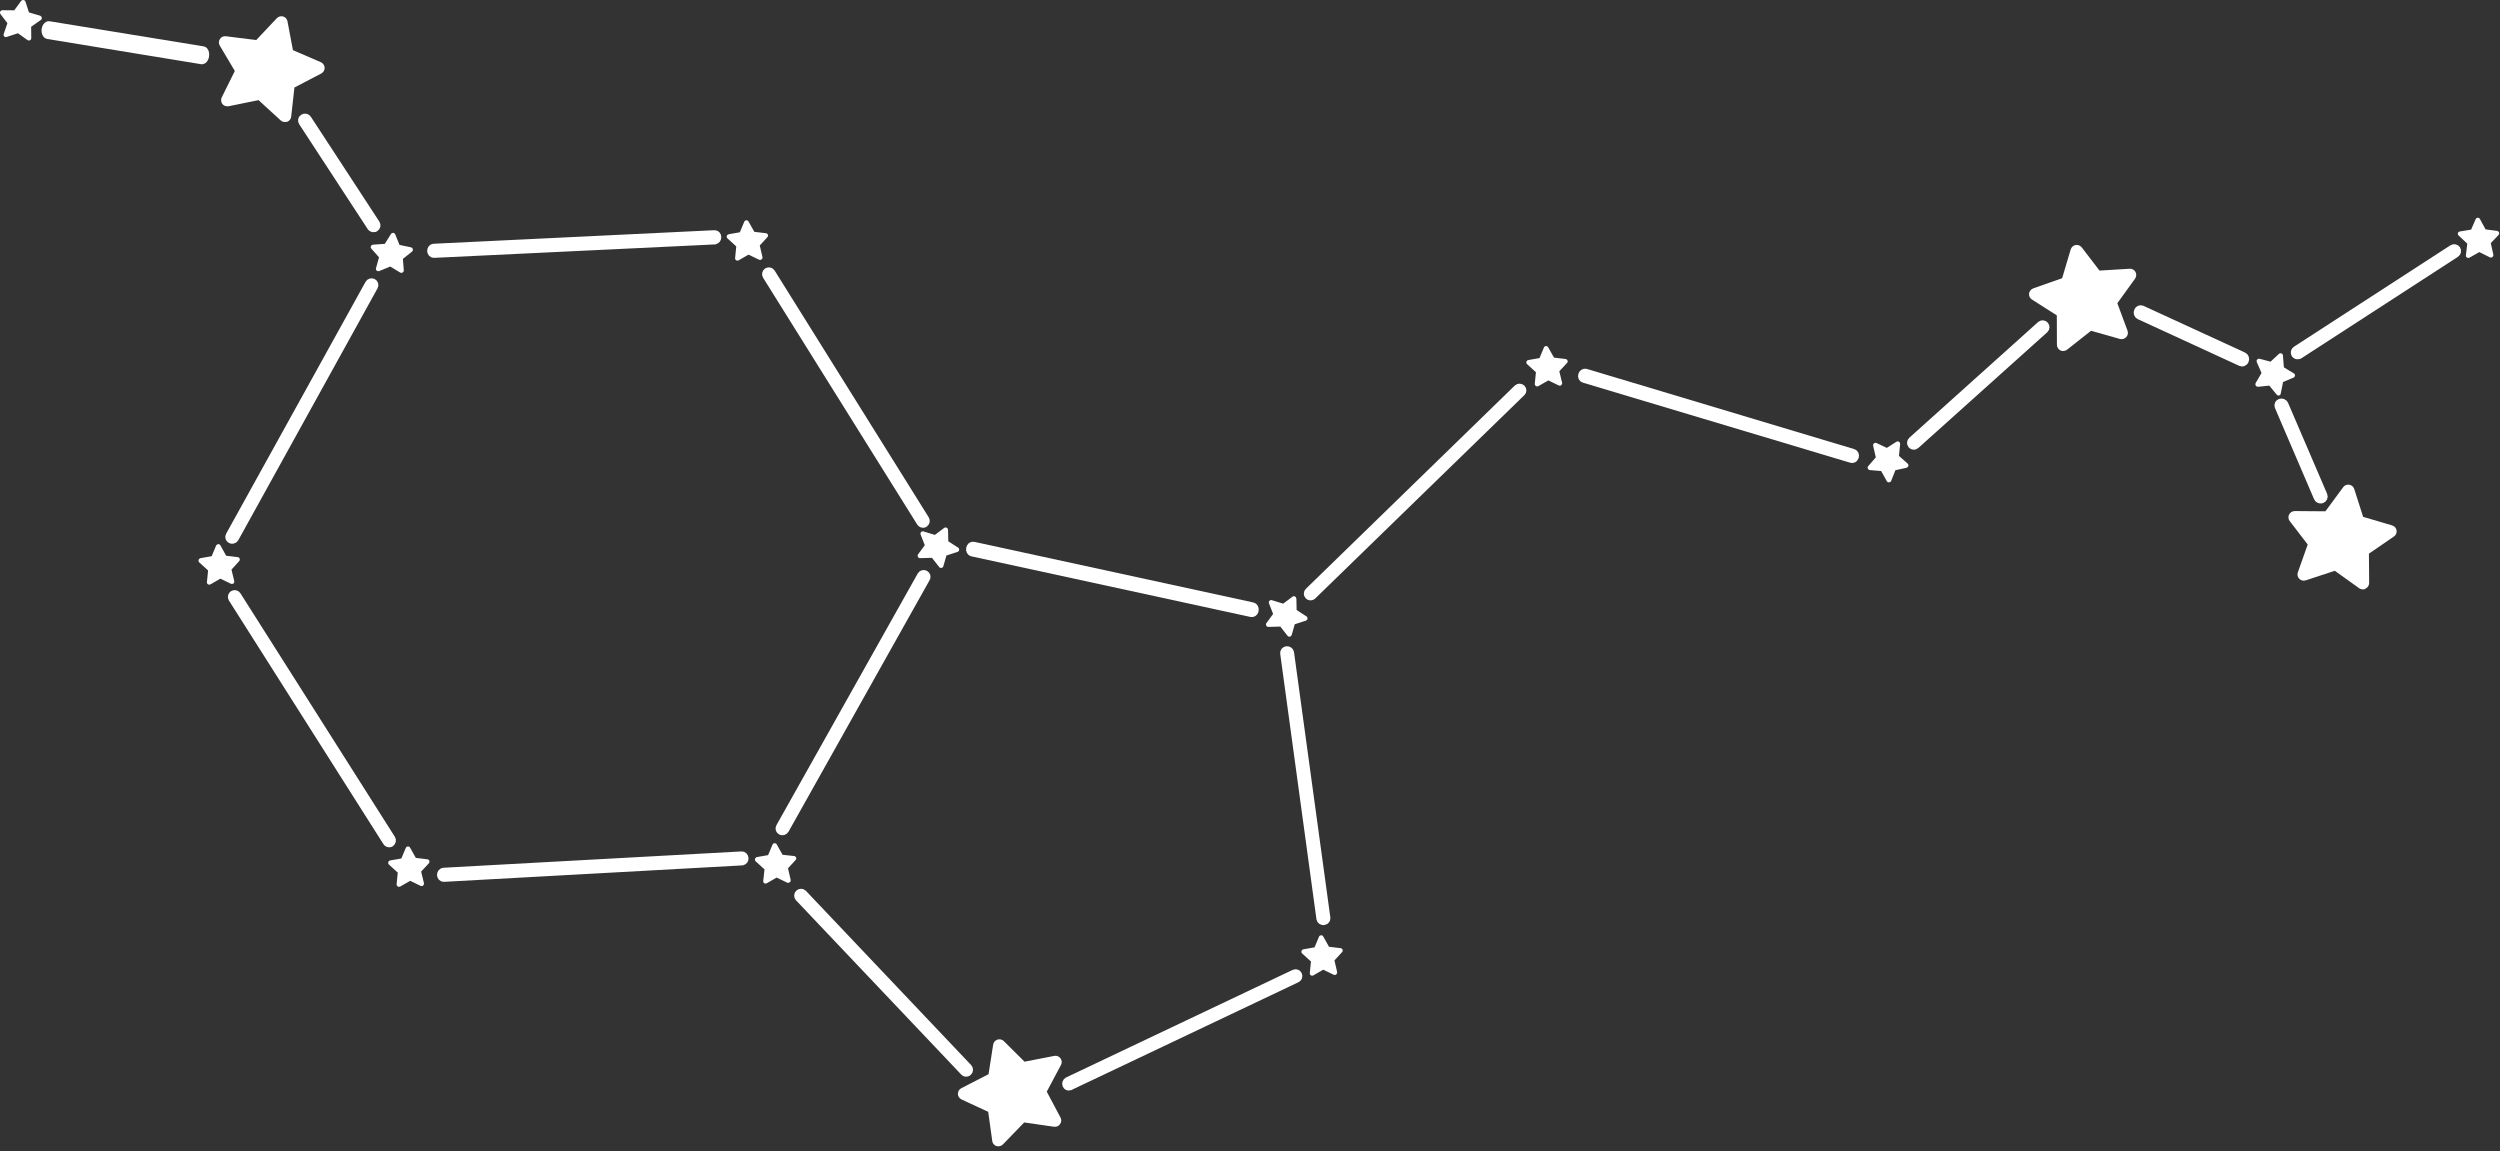 <svg width="380" height="175" viewBox="0 0 380 175" fill="none" xmlns="http://www.w3.org/2000/svg">
<rect x="0" y="0" width="380" height="175" fill="#333333" stroke="none"/>
<path d="M196.698 90.963L196.733 92.898L198.387 93.971L196.522 94.569L195.994 96.416L194.781 94.868L192.793 94.938L193.936 93.373L193.233 91.561L195.15 92.159L196.698 90.963Z" fill="white"/>
<path d="M193.532 94.552L194.763 94.516C194.886 94.516 194.992 94.569 195.08 94.657L195.836 95.624L196.17 94.481C196.205 94.358 196.293 94.27 196.417 94.235L197.56 93.865L196.54 93.215C196.434 93.162 196.381 93.039 196.364 92.916L196.346 91.719L195.361 92.458C195.273 92.529 195.15 92.546 195.027 92.511L193.848 92.159L194.271 93.267C194.323 93.373 194.306 93.514 194.235 93.619L193.532 94.552ZM196.082 96.768H196.065C195.924 96.803 195.783 96.75 195.695 96.627L194.605 95.237L192.811 95.29C192.67 95.308 192.547 95.22 192.476 95.097C192.406 94.974 192.424 94.815 192.494 94.71L193.514 93.32L192.881 91.702C192.828 91.579 192.863 91.42 192.951 91.332C193.057 91.227 193.198 91.174 193.321 91.227L195.044 91.755L196.452 90.699C196.557 90.611 196.716 90.594 196.839 90.664C196.962 90.734 197.032 90.858 197.05 90.998L197.085 92.722L198.58 93.69C198.703 93.76 198.756 93.901 198.738 94.041C198.721 94.182 198.615 94.305 198.492 94.34L196.804 94.886L196.329 96.539C196.293 96.645 196.205 96.733 196.082 96.768Z" fill="white"/>
<path d="M143.751 80.514L143.786 82.432L145.457 83.505L143.575 84.103L143.048 85.95L141.851 84.402L139.846 84.472L140.99 82.907L140.304 81.112L142.203 81.693L143.751 80.514Z" fill="white"/>
<path d="M140.585 84.085L141.816 84.05C141.939 84.05 142.045 84.103 142.115 84.191L142.872 85.158L143.206 83.997C143.241 83.891 143.329 83.786 143.452 83.751L144.596 83.381L143.575 82.731C143.47 82.66 143.417 82.555 143.399 82.431L143.382 81.235L142.397 81.974C142.309 82.044 142.186 82.062 142.08 82.027L140.902 81.675L141.324 82.783C141.377 82.889 141.341 83.029 141.271 83.135L140.585 84.085ZM143.136 86.319H143.118C142.977 86.354 142.837 86.301 142.749 86.178L141.658 84.788L139.864 84.841C139.723 84.859 139.6 84.771 139.53 84.648C139.459 84.525 139.477 84.384 139.547 84.261L140.567 82.871L139.934 81.253C139.881 81.13 139.917 80.971 140.005 80.883C140.092 80.778 140.233 80.725 140.374 80.778L142.098 81.306L143.505 80.25C143.611 80.162 143.769 80.145 143.892 80.215C144.015 80.285 144.103 80.409 144.103 80.549L144.138 82.273L145.633 83.241C145.757 83.311 145.809 83.452 145.792 83.592C145.774 83.733 145.669 83.839 145.545 83.891L143.857 84.437L143.382 86.09C143.364 86.178 143.259 86.284 143.136 86.319Z" fill="white"/>
<path d="M2.359 1.937L0.371 1.919L1.549 3.449L0.916 5.261L2.798 4.646L4.381 5.789L4.364 3.872L6 2.746L4.1 2.2L3.52 0.371L2.359 1.937Z" fill="white"/>
<path d="M2.694 4.295C2.8 4.278 2.906 4.295 2.994 4.348L3.996 5.069V3.873C3.996 3.75 4.067 3.645 4.154 3.557L5.14 2.871L3.996 2.554C3.873 2.519 3.785 2.431 3.75 2.308L3.381 1.164L2.659 2.167C2.589 2.255 2.483 2.308 2.36 2.308H1.129L1.85 3.24C1.921 3.345 1.938 3.469 1.903 3.592L1.498 4.682L2.677 4.295H2.694ZM4.471 6.142C4.366 6.178 4.26 6.142 4.172 6.09L2.73 5.052L1.023 5.615C0.883 5.667 0.742 5.632 0.636 5.527C0.548 5.421 0.513 5.28 0.566 5.157L1.129 3.521L0.074 2.149C0.003 2.044 -0.032 1.885 0.038 1.762C0.091 1.639 0.232 1.551 0.373 1.551L2.167 1.569L3.205 0.144C3.31 0.039 3.433 -0.014 3.574 0.003C3.715 0.021 3.82 0.126 3.873 0.25L4.401 1.885L6.125 2.396C6.23 2.448 6.336 2.554 6.353 2.695C6.371 2.835 6.318 2.976 6.195 3.046L4.735 4.067L4.753 5.791C4.753 5.931 4.682 6.054 4.559 6.125C4.524 6.125 4.506 6.125 4.471 6.142Z" fill="white"/>
<path d="M120.655 130.488L119.353 131.895L119.811 133.813L118.034 132.968L116.363 133.918L116.574 131.983L115.097 130.646L116.996 130.312L117.735 128.518L118.72 130.26L120.655 130.488Z" fill="white"/>
<path d="M117.946 132.599C118.034 132.581 118.122 132.581 118.193 132.616L119.266 133.144L119.002 131.965C118.966 131.842 119.002 131.719 119.09 131.631L119.899 130.752L118.667 130.611C118.562 130.593 118.456 130.523 118.386 130.417L117.788 129.344L117.331 130.435C117.278 130.558 117.19 130.646 117.049 130.664L115.888 130.875L116.803 131.702C116.891 131.79 116.944 131.895 116.926 132.018L116.803 133.249L117.841 132.651C117.876 132.616 117.911 132.616 117.946 132.599ZM119.899 134.182C119.811 134.199 119.723 134.199 119.653 134.164L118.052 133.39L116.557 134.252C116.433 134.323 116.293 134.323 116.17 134.252C116.064 134.182 115.994 134.041 116.011 133.9L116.205 132.141L114.868 130.928C114.762 130.822 114.727 130.699 114.762 130.541C114.798 130.417 114.921 130.312 115.044 130.277L116.75 129.978L117.419 128.395C117.471 128.254 117.594 128.166 117.735 128.166C117.876 128.166 118.017 128.219 118.069 128.359L118.949 129.925L120.708 130.118C120.849 130.136 120.972 130.224 121.007 130.347C121.06 130.47 121.025 130.629 120.937 130.716L119.776 131.983L120.18 133.724C120.215 133.848 120.163 134.006 120.057 134.094C119.987 134.147 119.952 134.164 119.899 134.182Z" fill="white"/>
<path d="M237.947 54.937L236.663 56.345L237.103 58.262L235.326 57.4L233.673 58.367L233.884 56.433L232.389 55.096L234.306 54.744L235.045 52.967L236.012 54.709L237.947 54.937Z" fill="white"/>
<path d="M235.238 57.048C235.326 57.031 235.414 57.031 235.485 57.066L236.558 57.594L236.276 56.415C236.241 56.292 236.276 56.169 236.364 56.081L237.173 55.202L235.942 55.061C235.819 55.061 235.713 54.99 235.661 54.885L235.062 53.812L234.605 54.903C234.552 55.026 234.447 55.096 234.324 55.114L233.163 55.325L234.077 56.151C234.165 56.239 234.201 56.345 234.201 56.468L234.077 57.699L235.115 57.101C235.168 57.066 235.203 57.066 235.238 57.048ZM237.191 58.614C237.103 58.632 237.015 58.632 236.945 58.596L235.344 57.822L233.849 58.684C233.726 58.755 233.585 58.755 233.462 58.684C233.339 58.614 233.286 58.473 233.286 58.333L233.462 56.574L232.125 55.36C232.019 55.272 231.984 55.114 232.019 54.99C232.054 54.85 232.178 54.744 232.301 54.727L234.007 54.428L234.675 52.827C234.728 52.686 234.851 52.598 234.992 52.598C235.133 52.598 235.256 52.669 235.326 52.792L236.206 54.357L237.965 54.568C238.106 54.586 238.211 54.674 238.264 54.797C238.317 54.938 238.281 55.078 238.194 55.166L237.015 56.433L237.437 58.174C237.472 58.315 237.42 58.456 237.296 58.544C237.296 58.579 237.244 58.614 237.191 58.614Z" fill="white"/>
<path d="M319.25 44.313L317.948 45.738L318.388 47.656L316.611 46.794L314.958 47.761L315.169 45.809L313.691 44.489L315.591 44.138L316.33 42.361L317.297 44.102L319.25 44.313Z" fill="white"/>
<path d="M316.523 46.441C316.611 46.423 316.699 46.423 316.77 46.459L317.843 46.986L317.579 45.808C317.544 45.685 317.579 45.562 317.667 45.474L318.476 44.594L317.262 44.453C317.139 44.436 317.051 44.365 316.981 44.278L316.383 43.204L315.925 44.295C315.873 44.418 315.785 44.506 315.644 44.506L314.483 44.717L315.398 45.544C315.486 45.632 315.538 45.737 315.521 45.861L315.398 47.092L316.436 46.494C316.471 46.459 316.488 46.441 316.523 46.441ZM318.494 48.007C318.406 48.024 318.318 48.024 318.247 47.989L316.629 47.215L315.134 48.077C315.011 48.147 314.87 48.147 314.747 48.077C314.641 48.007 314.571 47.866 314.589 47.725L314.764 45.966L313.428 44.77C313.322 44.664 313.287 44.524 313.322 44.401C313.357 44.278 313.48 44.154 313.603 44.137L315.31 43.838L315.978 42.237C316.031 42.114 316.154 42.008 316.295 42.008C316.436 42.008 316.576 42.061 316.629 42.202L317.509 43.767L319.268 43.978C319.408 43.996 319.531 44.084 319.567 44.207C319.619 44.33 319.584 44.489 319.496 44.577L318.335 45.843L318.74 47.584C318.775 47.725 318.722 47.866 318.617 47.954C318.582 47.971 318.529 48.007 318.494 48.007Z" fill="white"/>
<path d="M289.733 70.699L287.869 71.121L287.13 72.951L286.162 71.227L284.263 71.068L285.547 69.591L285.089 67.638L286.848 68.465L288.467 67.427L288.273 69.415L289.733 70.699Z" fill="white"/>
<path d="M285.019 70.752L286.215 70.857C286.338 70.857 286.444 70.928 286.496 71.033L287.077 72.089L287.517 70.963C287.569 70.857 287.657 70.787 287.781 70.734L288.959 70.47L288.044 69.661C287.956 69.591 287.921 69.468 287.921 69.345L288.044 68.113L287.042 68.746C286.936 68.817 286.795 68.817 286.69 68.782L285.617 68.289L285.898 69.503C285.916 69.608 285.898 69.732 285.81 69.82L285.019 70.752ZM287.218 73.302C287.2 73.32 287.165 73.32 287.147 73.32C287.007 73.338 286.866 73.267 286.795 73.144L285.934 71.596L284.227 71.455C284.087 71.438 283.963 71.35 283.911 71.227C283.858 71.104 283.875 70.945 283.963 70.857L285.124 69.52L284.72 67.761C284.685 67.621 284.737 67.48 284.843 67.392C284.948 67.304 285.089 67.287 285.23 67.339L286.795 68.078L288.255 67.146C288.379 67.075 288.519 67.075 288.642 67.146C288.766 67.216 288.818 67.357 288.818 67.498L288.642 69.292L289.962 70.47C290.067 70.558 290.102 70.699 290.067 70.84C290.032 70.963 289.927 71.051 289.786 71.104L288.097 71.473L287.446 73.126C287.429 73.197 287.341 73.267 287.218 73.302Z" fill="white"/>
<path d="M348.502 57.066L346.726 57.823L346.339 59.74L345.09 58.227L343.172 58.421L344.175 56.732L343.384 54.903L345.248 55.395L346.673 54.076L346.831 56.064L348.502 57.066Z" fill="white"/>
<path d="M343.859 57.981L345.055 57.858C345.178 57.84 345.301 57.893 345.372 57.999L346.145 58.931L346.374 57.752C346.409 57.629 346.48 57.524 346.585 57.489L347.693 57.031L346.638 56.398C346.55 56.328 346.48 56.222 346.462 56.116L346.357 54.885L345.495 55.677C345.407 55.765 345.284 55.8 345.16 55.765L344.017 55.466L344.51 56.609C344.562 56.715 344.545 56.838 344.492 56.943L343.859 57.981ZM346.427 60.109C346.286 60.145 346.145 60.092 346.058 59.986L344.932 58.614L343.225 58.79C343.085 58.79 342.962 58.737 342.874 58.614C342.803 58.491 342.803 58.35 342.856 58.227L343.753 56.697L343.032 55.043C342.979 54.92 342.997 54.762 343.085 54.656C343.19 54.551 343.313 54.498 343.454 54.533L345.125 54.973L346.392 53.794C346.497 53.689 346.638 53.671 346.779 53.724C346.919 53.777 347.007 53.9 347.007 54.041L347.148 55.835L348.661 56.75C348.784 56.82 348.854 56.943 348.837 57.084C348.819 57.225 348.749 57.348 348.608 57.401L347.025 58.069L346.673 59.81C346.673 59.951 346.568 60.074 346.427 60.109Z" fill="white"/>
<path d="M375.855 35.237L373.938 35.553L375.398 36.89L375.169 38.843L376.84 37.893L378.599 38.79L378.177 36.855L379.496 35.465L377.562 35.219L376.612 33.46L375.855 35.237Z" fill="white"/>
<path d="M376.753 37.541C376.84 37.524 376.928 37.524 377.016 37.576L378.089 38.104L377.826 36.925C377.79 36.802 377.826 36.679 377.914 36.591L378.74 35.712L377.527 35.553C377.403 35.536 377.315 35.465 377.245 35.36L376.647 34.269L376.19 35.36C376.137 35.465 376.031 35.553 375.908 35.571L374.747 35.764L375.662 36.609C375.75 36.679 375.785 36.802 375.767 36.925L375.627 38.157L376.665 37.576C376.7 37.559 376.717 37.541 376.753 37.541ZM378.705 39.142C378.617 39.16 378.529 39.16 378.441 39.107L376.858 38.315L375.363 39.16C375.24 39.23 375.099 39.212 374.976 39.142C374.853 39.072 374.8 38.931 374.818 38.79L375.029 37.031L373.709 35.8C373.604 35.712 373.569 35.553 373.604 35.43C373.639 35.29 373.762 35.202 373.903 35.184L375.609 34.903L376.295 33.319C376.348 33.196 376.471 33.108 376.612 33.091C376.753 33.091 376.876 33.161 376.946 33.284L377.808 34.867L379.549 35.096C379.69 35.114 379.813 35.219 379.848 35.342C379.901 35.483 379.866 35.624 379.778 35.712L378.6 36.961L378.987 38.702C379.004 38.843 378.969 38.984 378.846 39.072C378.793 39.107 378.74 39.124 378.705 39.142Z" fill="white"/>
<path d="M64.947 130.981L63.663 132.388L64.102 134.323L62.326 133.461L60.672 134.429L60.883 132.476L59.406 131.157L61.306 130.805L62.044 129.029L63.012 130.77L64.947 130.981Z" fill="white"/>
<path d="M62.238 133.11C62.326 133.092 62.414 133.092 62.484 133.127L63.557 133.655L63.276 132.476C63.24 132.353 63.276 132.23 63.363 132.142L64.173 131.263L62.941 131.122C62.836 131.104 62.73 131.034 62.66 130.928L62.062 129.855L61.604 130.946C61.552 131.069 61.446 131.157 61.323 131.175L60.162 131.386L61.077 132.213C61.165 132.301 61.2 132.406 61.2 132.529L61.077 133.76L62.114 133.162C62.167 133.127 62.203 133.11 62.238 133.11ZM64.19 134.675C64.102 134.693 64.014 134.693 63.944 134.658L62.343 133.884L60.848 134.746C60.725 134.816 60.584 134.816 60.461 134.746C60.338 134.675 60.285 134.552 60.285 134.394L60.461 132.635L59.124 131.421C59.019 131.315 58.983 131.192 59.019 131.052C59.054 130.911 59.159 130.823 59.3 130.788L61.006 130.489L61.675 128.888C61.727 128.747 61.851 128.677 61.991 128.659C62.132 128.659 62.273 128.712 62.326 128.835L63.205 130.401L64.964 130.612C65.105 130.629 65.21 130.717 65.263 130.84C65.298 130.964 65.281 131.104 65.193 131.21L64.014 132.476L64.436 134.218C64.472 134.359 64.419 134.499 64.313 134.587C64.296 134.64 64.243 134.675 64.19 134.675Z" fill="white"/>
<path d="M36.099 85.053L34.797 86.477L35.236 88.395L33.477 87.533L31.806 88.5L32.017 86.548L30.54 85.211L32.44 84.877L33.178 83.1L34.146 84.824L36.099 85.053Z" fill="white"/>
<path d="M33.372 87.181C33.46 87.163 33.548 87.163 33.618 87.198L34.691 87.726L34.41 86.548C34.392 86.425 34.41 86.301 34.498 86.213L35.307 85.334L34.076 85.193C33.97 85.176 33.865 85.105 33.794 85L33.196 83.927L32.739 85.017C32.686 85.123 32.598 85.228 32.457 85.246L31.296 85.439L32.211 86.266C32.299 86.354 32.352 86.46 32.334 86.583L32.211 87.814L33.249 87.216C33.319 87.198 33.337 87.181 33.372 87.181ZM35.342 88.746C35.254 88.764 35.166 88.764 35.096 88.729L33.495 87.955L32 88.817C31.877 88.887 31.736 88.887 31.613 88.817C31.49 88.729 31.437 88.606 31.455 88.465L31.631 86.706L30.294 85.492C30.188 85.387 30.153 85.264 30.188 85.105C30.223 84.982 30.347 84.877 30.47 84.841L32.176 84.542L32.844 82.942C32.897 82.819 33.02 82.731 33.161 82.713C33.302 82.695 33.443 82.766 33.495 82.889L34.375 84.472L36.134 84.683C36.275 84.701 36.38 84.789 36.433 84.912C36.468 85.035 36.45 85.193 36.362 85.281L35.184 86.583L35.606 88.324C35.641 88.465 35.589 88.606 35.483 88.694C35.43 88.711 35.377 88.729 35.342 88.746Z" fill="white"/>
<path d="M59.757 35.765L60.479 37.541L62.413 37.963L60.866 39.195L61.024 41.112L59.353 40.092L57.523 40.848L58.034 38.984L56.732 37.559L58.72 37.418L59.757 35.765Z" fill="white"/>
<path d="M59.265 39.74C59.353 39.722 59.458 39.74 59.546 39.775L60.602 40.408L60.496 39.212C60.479 39.089 60.531 38.966 60.637 38.896L61.569 38.157L60.391 37.911C60.268 37.893 60.162 37.805 60.127 37.682L59.687 36.574L59.036 37.612C58.966 37.7 58.86 37.77 58.755 37.788L57.523 37.876L58.315 38.755C58.403 38.843 58.421 38.966 58.403 39.089L58.086 40.233L59.23 39.758C59.23 39.74 59.247 39.74 59.265 39.74ZM61.112 41.464C61.024 41.499 60.918 41.481 60.831 41.429L59.318 40.514L57.647 41.2C57.523 41.253 57.365 41.235 57.26 41.13C57.154 41.042 57.101 40.901 57.154 40.76L57.611 39.107L56.45 37.805C56.345 37.7 56.327 37.559 56.38 37.418C56.433 37.295 56.556 37.207 56.697 37.19L58.491 37.066L59.423 35.571C59.494 35.466 59.634 35.395 59.775 35.395C59.916 35.413 60.039 35.501 60.074 35.624L60.725 37.225L62.466 37.594C62.607 37.629 62.713 37.735 62.748 37.876C62.783 38.016 62.73 38.157 62.625 38.245L61.235 39.353L61.376 41.059C61.393 41.2 61.323 41.341 61.2 41.411C61.182 41.429 61.147 41.446 61.112 41.464Z" fill="white"/>
<path d="M42.765 3.416L43.697 8.288L48.394 10.311L43.856 12.668L43.31 17.593L39.581 14.181L34.551 15.201L36.767 10.733L34.216 6.441L39.318 7.092L42.765 3.416Z" fill="white"/>
<path d="M39.529 13.232C39.775 13.214 40.021 13.302 40.215 13.478L42.572 15.642L42.923 12.563C42.959 12.246 43.152 11.965 43.434 11.824L46.178 10.399L43.31 9.168C43.029 9.045 42.818 8.781 42.748 8.482L42.167 5.439L40.004 7.743C39.792 7.972 39.493 8.078 39.194 8.025L36.028 7.62L37.594 10.241C37.752 10.523 37.77 10.857 37.629 11.138L36.257 13.865L39.388 13.232C39.441 13.249 39.476 13.232 39.529 13.232ZM43.363 18.544C43.099 18.561 42.853 18.474 42.66 18.298L39.3 15.219L34.726 16.152C34.375 16.204 34.005 16.081 33.794 15.8C33.583 15.518 33.548 15.114 33.706 14.797L35.694 10.787L33.407 6.934C33.214 6.618 33.231 6.231 33.425 5.932C33.618 5.633 33.97 5.457 34.339 5.509L38.948 6.09L42.079 2.765C42.325 2.501 42.695 2.414 43.029 2.501C43.381 2.607 43.627 2.888 43.697 3.24L44.524 7.62L48.764 9.45C49.098 9.59 49.326 9.925 49.344 10.294C49.361 10.663 49.151 10.998 48.834 11.174L44.753 13.302L44.26 17.735C44.225 18.087 43.979 18.386 43.662 18.509C43.539 18.526 43.451 18.544 43.363 18.544Z" fill="white"/>
<path d="M116.381 35.8L115.079 37.224L115.536 39.142L113.76 38.28L112.089 39.247L112.3 37.295L110.822 35.976L112.722 35.624L113.461 33.847L114.428 35.589L116.381 35.8Z" fill="white"/>
<path d="M113.654 37.928C113.742 37.91 113.83 37.91 113.9 37.946L114.973 38.473L114.709 37.295C114.674 37.172 114.709 37.049 114.797 36.961L115.607 36.081L114.393 35.94C114.287 35.94 114.164 35.87 114.111 35.764L113.513 34.691L113.056 35.782C113.003 35.905 112.915 35.993 112.775 35.993L111.614 36.204L112.528 37.031C112.616 37.119 112.669 37.224 112.651 37.348L112.528 38.579L113.566 37.981C113.601 37.946 113.636 37.928 113.654 37.928ZM115.624 39.494C115.536 39.511 115.448 39.511 115.378 39.476L113.777 38.702L112.282 39.564C112.159 39.634 112.018 39.634 111.895 39.564C111.789 39.494 111.719 39.353 111.737 39.212L111.913 37.453L110.576 36.239C110.47 36.134 110.435 35.993 110.47 35.87C110.505 35.729 110.629 35.641 110.752 35.606L112.458 35.307L113.126 33.706C113.179 33.583 113.302 33.495 113.443 33.478C113.584 33.478 113.724 33.548 113.777 33.671L114.657 35.237L116.416 35.448C116.556 35.465 116.68 35.553 116.715 35.677C116.768 35.817 116.732 35.958 116.644 36.046L115.483 37.312L115.888 39.054C115.923 39.195 115.87 39.335 115.765 39.423C115.712 39.459 115.677 39.494 115.624 39.494Z" fill="white"/>
<path d="M203.734 144.508L202.45 145.915L202.89 147.833L201.113 146.971L199.46 147.938L199.671 146.003L198.176 144.666L200.093 144.315L200.832 142.538L201.799 144.279L203.734 144.508Z" fill="white"/>
<path d="M201.025 146.618C201.113 146.601 201.201 146.601 201.272 146.636L202.345 147.164L202.081 146.003C202.045 145.88 202.081 145.757 202.169 145.669L202.978 144.789L201.764 144.648C201.658 144.631 201.553 144.56 201.483 144.455L200.885 143.382L200.427 144.472C200.374 144.596 200.286 144.683 200.146 144.701L198.985 144.912L199.899 145.739C199.987 145.827 200.04 145.932 200.023 146.056L199.899 147.269L200.937 146.671C200.955 146.636 200.99 146.618 201.025 146.618ZM202.978 148.184C202.89 148.202 202.802 148.202 202.732 148.166L201.131 147.392L199.636 148.254C199.512 148.325 199.372 148.325 199.249 148.254C199.143 148.184 199.073 148.061 199.09 147.903L199.266 146.143L197.929 144.93C197.824 144.842 197.789 144.701 197.824 144.56C197.859 144.42 197.982 144.332 198.105 144.297L199.812 143.997L200.48 142.397C200.533 142.256 200.656 142.168 200.797 142.168C200.937 142.15 201.078 142.221 201.131 142.344L202.01 143.91L203.769 144.121C203.91 144.138 204.033 144.226 204.068 144.349C204.121 144.472 204.086 144.613 203.998 144.719L202.837 145.985L203.242 147.727C203.277 147.867 203.224 148.008 203.118 148.096C203.083 148.149 203.031 148.184 202.978 148.184Z" fill="white"/>
<path d="M200.779 139.318C200.761 139.318 200.744 139.336 200.726 139.336C200.533 139.354 200.339 139.213 200.322 139.019L195.731 99.916C195.713 99.705 195.854 99.529 196.047 99.511C196.241 99.494 196.434 99.635 196.452 99.828L201.043 138.931C201.078 139.107 200.955 139.283 200.779 139.318Z" fill="white"/>
<path d="M201.254 139.952C201.236 139.952 201.219 139.969 201.201 139.969C200.972 139.987 200.779 139.846 200.744 139.635L195.238 99.3C195.203 99.089 195.361 98.896 195.59 98.878C195.819 98.861 196.012 99.001 196.047 99.212L201.571 139.565C201.588 139.74 201.447 139.916 201.254 139.952Z" fill="white"/>
<path d="M201.254 139.952C201.236 139.952 201.219 139.969 201.201 139.969C200.972 139.987 200.779 139.846 200.744 139.635L195.238 99.3C195.203 99.089 195.361 98.896 195.59 98.878C195.819 98.861 196.012 99.001 196.047 99.212L201.571 139.565C201.588 139.74 201.447 139.916 201.254 139.952Z" stroke="white" stroke-width="1.3" stroke-miterlimit="10"/>
<path d="M163.188 164.613C163.03 164.666 162.837 164.578 162.766 164.42C162.678 164.226 162.766 164.015 162.942 163.927L196.153 148.536C196.346 148.448 196.557 148.536 196.645 148.712C196.733 148.888 196.645 149.116 196.469 149.204L163.241 164.578C163.224 164.596 163.206 164.596 163.188 164.613Z" fill="white"/>
<path d="M162.573 165.106C162.397 165.159 162.204 165.071 162.133 164.895C162.045 164.702 162.133 164.473 162.309 164.368L196.769 148.009C196.962 147.921 197.191 148.009 197.279 148.202C197.367 148.396 197.279 148.624 197.085 148.712L162.626 165.071C162.608 165.089 162.591 165.089 162.573 165.106Z" fill="white"/>
<path d="M162.573 165.106C162.397 165.159 162.204 165.071 162.133 164.895C162.045 164.702 162.133 164.473 162.309 164.368L196.769 148.009C196.962 147.921 197.191 148.009 197.279 148.202C197.367 148.396 197.279 148.624 197.085 148.712L162.626 165.071C162.608 165.089 162.591 165.089 162.573 165.106Z" stroke="white" stroke-width="1.3" stroke-miterlimit="10"/>
<path d="M146.46 162.362C146.337 162.397 146.196 162.362 146.108 162.256L121.957 137.014C121.816 136.856 121.816 136.627 121.974 136.504C122.115 136.363 122.361 136.363 122.485 136.504L146.636 161.746C146.777 161.904 146.777 162.133 146.619 162.274C146.583 162.309 146.531 162.344 146.46 162.362Z" fill="white"/>
<path d="M146.953 162.995C146.812 163.03 146.671 162.995 146.583 162.889L121.464 136.398C121.324 136.24 121.324 135.994 121.482 135.853C121.64 135.695 121.886 135.712 122.027 135.853L147.146 162.344C147.287 162.502 147.287 162.748 147.129 162.889C147.076 162.942 147.023 162.977 146.953 162.995Z" fill="white"/>
<path d="M146.953 162.995C146.812 163.03 146.671 162.995 146.583 162.889L121.464 136.398C121.324 136.24 121.324 135.994 121.482 135.853C121.64 135.695 121.886 135.712 122.027 135.853L147.146 162.344C147.287 162.502 147.287 162.748 147.129 162.889C147.076 162.942 147.023 162.977 146.953 162.995Z" stroke="white" stroke-width="1.3" stroke-miterlimit="10"/>
<path d="M189.891 92.493C189.838 92.511 189.785 92.511 189.732 92.493L148.307 84.331C148.114 84.296 147.99 84.102 148.026 83.909C148.061 83.715 148.254 83.575 148.465 83.61L189.891 91.772C190.084 91.807 190.225 92.001 190.19 92.194C190.137 92.37 190.031 92.458 189.891 92.493Z" fill="white"/>
<path d="M190.383 93.127C190.33 93.144 190.26 93.162 190.225 93.144L147.779 83.927C147.586 83.892 147.445 83.645 147.498 83.382C147.551 83.118 147.744 82.942 147.955 82.995L190.383 92.212C190.594 92.247 190.717 92.511 190.665 92.757C190.647 92.951 190.524 93.091 190.383 93.127Z" fill="white"/>
<path d="M190.383 93.127C190.33 93.144 190.26 93.162 190.225 93.144L147.779 83.927C147.586 83.892 147.445 83.645 147.498 83.382C147.551 83.118 147.744 82.942 147.955 82.995L190.383 92.212C190.594 92.247 190.717 92.511 190.665 92.757C190.647 92.951 190.524 93.091 190.383 93.127Z" stroke="white" stroke-width="1.3" stroke-miterlimit="10"/>
<path d="M349.945 53.443C349.787 53.478 349.628 53.425 349.54 53.284C349.435 53.108 349.488 52.88 349.663 52.774L372.232 38.315C372.408 38.209 372.636 38.262 372.742 38.438C372.848 38.614 372.795 38.843 372.619 38.948L350.05 53.407C349.998 53.425 349.963 53.443 349.945 53.443Z" fill="white"/>
<path d="M349.329 53.953C349.171 53.988 348.995 53.935 348.907 53.795C348.802 53.601 348.837 53.373 349.03 53.249L372.83 37.823C373.006 37.717 373.252 37.77 373.375 37.946C373.481 38.122 373.446 38.368 373.252 38.491L349.453 53.918C349.4 53.935 349.365 53.935 349.329 53.953Z" fill="white"/>
<path d="M349.329 53.953C349.171 53.988 348.995 53.935 348.907 53.795C348.802 53.601 348.837 53.373 349.03 53.249L372.83 37.823C373.006 37.717 373.252 37.77 373.375 37.946C373.481 38.122 373.446 38.368 373.252 38.491L349.453 53.918C349.4 53.935 349.365 53.935 349.329 53.953Z" stroke="white" stroke-width="1.3" stroke-miterlimit="10"/>
<path d="M340.429 54.41C340.358 54.427 340.288 54.427 340.2 54.392L325.723 48.394C325.53 48.324 325.442 48.095 325.512 47.919C325.582 47.725 325.811 47.638 325.987 47.708L340.464 53.706C340.657 53.777 340.745 53.988 340.675 54.181C340.622 54.304 340.534 54.375 340.429 54.41Z" fill="white"/>
<path d="M340.904 55.043C340.833 55.061 340.745 55.061 340.657 55.026L325.213 47.919C325.002 47.831 324.914 47.567 325.002 47.339C325.09 47.092 325.319 46.987 325.53 47.075L340.974 54.181C341.185 54.269 341.273 54.533 341.185 54.762C341.132 54.903 341.027 54.99 340.904 55.043Z" fill="white"/>
<path d="M340.904 55.043C340.833 55.061 340.745 55.061 340.657 55.026L325.213 47.919C325.002 47.831 324.914 47.567 325.002 47.339C325.09 47.092 325.319 46.987 325.53 47.075L340.974 54.181C341.185 54.269 341.273 54.533 341.185 54.762C341.132 54.903 341.027 54.99 340.904 55.043Z" stroke="white" stroke-width="1.3" stroke-miterlimit="10"/>
<path d="M291.615 67.181C291.475 67.216 291.352 67.181 291.246 67.058C291.123 66.917 291.123 66.671 291.281 66.548L309.645 49.925C309.804 49.784 310.032 49.802 310.156 49.96C310.296 50.101 310.279 50.347 310.12 50.47L291.756 67.093C291.721 67.146 291.668 67.181 291.615 67.181Z" fill="white"/>
<path d="M291 67.691C290.859 67.726 290.718 67.691 290.613 67.568C290.472 67.41 290.49 67.163 290.648 67.023L310.226 49.432C310.384 49.292 310.631 49.309 310.771 49.468C310.912 49.626 310.912 49.872 310.754 50.013L291.158 67.603C291.123 67.638 291.052 67.674 291 67.691Z" fill="white"/>
<path d="M291 67.691C290.859 67.726 290.718 67.691 290.613 67.568C290.472 67.41 290.49 67.163 290.648 67.023L310.226 49.432C310.384 49.292 310.631 49.309 310.771 49.468C310.912 49.626 310.912 49.872 310.754 50.013L291.158 67.603C291.123 67.638 291.052 67.674 291 67.691Z" stroke="white" stroke-width="1.3" stroke-miterlimit="10"/>
<path d="M281.132 69.081C281.079 69.098 281.008 69.098 280.938 69.081L241.272 58.051C241.078 57.999 240.955 57.788 241.026 57.594C241.078 57.401 241.29 57.277 241.483 57.33L281.149 68.359C281.343 68.412 281.466 68.623 281.395 68.817C281.36 68.957 281.255 69.045 281.132 69.081Z" fill="white"/>
<path d="M281.624 69.714C281.554 69.731 281.483 69.731 281.431 69.714L240.78 57.541C240.568 57.488 240.463 57.242 240.533 57.014C240.604 56.785 240.815 56.644 241.008 56.697L281.659 68.887C281.853 68.94 281.976 69.186 281.906 69.415C281.853 69.555 281.747 69.678 281.624 69.714Z" fill="white"/>
<path d="M281.624 69.714C281.554 69.731 281.483 69.731 281.431 69.714L240.78 57.541C240.568 57.488 240.463 57.242 240.533 57.014C240.604 56.785 240.815 56.644 241.008 56.697L281.659 68.887C281.853 68.94 281.976 69.186 281.906 69.415C281.853 69.555 281.747 69.678 281.624 69.714Z" stroke="white" stroke-width="1.3" stroke-miterlimit="10"/>
<path d="M199.935 90.084C199.812 90.119 199.671 90.084 199.583 89.978C199.442 89.837 199.442 89.609 199.601 89.468L230.12 59.564C230.26 59.424 230.489 59.424 230.63 59.564C230.771 59.705 230.771 59.934 230.63 60.074L200.111 89.978C200.04 90.031 199.988 90.066 199.935 90.084Z" fill="white"/>
<path d="M199.301 90.593C199.178 90.629 199.02 90.593 198.932 90.488C198.791 90.347 198.791 90.101 198.95 89.96L230.7 59.072C230.858 58.931 231.087 58.931 231.245 59.072C231.404 59.212 231.404 59.459 231.245 59.599L199.477 90.488C199.425 90.541 199.372 90.576 199.301 90.593Z" fill="white"/>
<path d="M199.301 90.593C199.178 90.629 199.02 90.593 198.932 90.488C198.791 90.347 198.791 90.101 198.95 89.96L230.7 59.072C230.858 58.931 231.087 58.931 231.245 59.072C231.404 59.212 231.404 59.459 231.245 59.599L199.477 90.488C199.425 90.541 199.372 90.576 199.301 90.593Z" stroke="white" stroke-width="1.3" stroke-miterlimit="10"/>
<path d="M30.329 8.464C30.276 8.482 30.241 8.482 30.188 8.482L7.831 5.228C7.62 5.192 7.497 5.016 7.514 4.805C7.549 4.612 7.725 4.471 7.936 4.506L30.294 7.743C30.487 7.778 30.628 7.972 30.61 8.165C30.575 8.306 30.47 8.429 30.329 8.464Z" fill="white"/>
<path d="M30.822 9.08C30.769 9.115 30.716 9.115 30.663 9.115L7.268 5.28C7.057 5.228 6.934 4.893 6.969 4.506C7.022 4.119 7.233 3.838 7.444 3.873L30.857 7.69C31.068 7.725 31.191 8.077 31.138 8.464C31.103 8.763 30.962 8.992 30.822 9.08Z" fill="white"/>
<path d="M30.822 9.08C30.769 9.115 30.716 9.115 30.663 9.115L7.268 5.28C7.057 5.228 6.934 4.893 6.969 4.506C7.022 4.119 7.233 3.838 7.444 3.873L30.857 7.69C31.068 7.725 31.191 8.077 31.138 8.464C31.103 8.763 30.962 8.992 30.822 9.08Z" stroke="white" stroke-width="1.3" stroke-miterlimit="10"/>
<path d="M56.398 34.006C56.239 34.041 56.081 33.988 55.993 33.848L46.512 19.125C46.389 18.949 46.459 18.72 46.617 18.614C46.793 18.509 47.022 18.562 47.127 18.72L56.609 33.443C56.714 33.619 56.661 33.848 56.503 33.953C56.468 33.971 56.433 33.988 56.398 34.006Z" fill="white"/>
<path d="M56.873 34.639C56.697 34.674 56.538 34.604 56.433 34.463L46.02 18.526C45.896 18.333 45.949 18.086 46.143 17.981C46.336 17.858 46.582 17.91 46.706 18.104L57.119 34.041C57.242 34.234 57.189 34.463 56.996 34.586C56.961 34.604 56.908 34.621 56.873 34.639Z" fill="white"/>
<path d="M56.873 34.639C56.697 34.674 56.538 34.604 56.433 34.463L46.02 18.526C45.896 18.333 45.949 18.086 46.143 17.981C46.336 17.858 46.582 17.91 46.706 18.104L57.119 34.041C57.242 34.234 57.189 34.463 56.996 34.586C56.961 34.604 56.908 34.621 56.873 34.639Z" stroke="white" stroke-width="1.3" stroke-miterlimit="10"/>
<path d="M108.078 36.872C108.043 36.872 108.025 36.872 107.99 36.89L66.583 38.069C66.372 38.069 66.213 37.91 66.196 37.717C66.196 37.506 66.354 37.347 66.547 37.347L107.955 36.169C108.149 36.169 108.324 36.327 108.324 36.538C108.36 36.679 108.237 36.837 108.078 36.872Z" fill="white"/>
<path d="M108.694 36.486C108.659 36.486 108.641 36.503 108.606 36.503L65.967 38.544C65.756 38.561 65.58 38.368 65.58 38.139C65.58 37.893 65.738 37.699 65.949 37.699L108.606 35.641C108.817 35.624 108.993 35.817 108.993 36.063C108.993 36.257 108.852 36.433 108.694 36.486Z" fill="white"/>
<path d="M108.694 36.486C108.659 36.486 108.641 36.503 108.606 36.503L65.967 38.544C65.756 38.561 65.58 38.368 65.58 38.139C65.58 37.893 65.738 37.699 65.949 37.699L108.606 35.641C108.817 35.624 108.993 35.817 108.993 36.063C108.993 36.257 108.852 36.433 108.694 36.486Z" stroke="white" stroke-width="1.3" stroke-miterlimit="10"/>
<path d="M139.899 78.931C139.741 78.966 139.583 78.914 139.495 78.773L117.032 42.484C116.926 42.308 116.979 42.08 117.137 41.974C117.313 41.868 117.542 41.921 117.647 42.097L140.11 78.368C140.216 78.544 140.163 78.773 139.987 78.879C139.969 78.896 139.934 78.914 139.899 78.931Z" fill="white"/>
<path d="M140.392 79.564C140.233 79.6 140.057 79.529 139.969 79.388L116.539 41.868C116.434 41.692 116.486 41.464 116.662 41.34C116.838 41.235 117.084 41.288 117.19 41.464L140.62 78.984C140.726 79.16 140.673 79.388 140.497 79.511C140.462 79.547 140.427 79.564 140.392 79.564Z" fill="white"/>
<path d="M140.392 79.564C140.233 79.6 140.057 79.529 139.969 79.388L116.539 41.868C116.434 41.692 116.486 41.464 116.662 41.34C116.838 41.235 117.084 41.288 117.19 41.464L140.62 78.984C140.726 79.16 140.673 79.388 140.497 79.511C140.462 79.547 140.427 79.564 140.392 79.564Z" stroke="white" stroke-width="1.3" stroke-miterlimit="10"/>
<path d="M119.635 125.791C119.547 125.809 119.459 125.809 119.371 125.756C119.195 125.65 119.125 125.439 119.213 125.264L139.459 87.99C139.565 87.814 139.776 87.743 139.952 87.849C140.128 87.954 140.198 88.165 140.11 88.341L119.864 125.633C119.811 125.703 119.723 125.774 119.635 125.791Z" fill="white"/>
<path d="M119.019 126.302C118.931 126.319 118.826 126.319 118.738 126.267C118.544 126.161 118.474 125.932 118.579 125.756L140.057 87.498C140.163 87.304 140.391 87.234 140.585 87.339C140.778 87.445 140.849 87.673 140.743 87.849L119.283 126.108C119.23 126.196 119.125 126.267 119.019 126.302Z" fill="white"/>
<path d="M119.019 126.302C118.931 126.319 118.826 126.319 118.738 126.267C118.544 126.161 118.474 125.932 118.579 125.756L140.057 87.498C140.163 87.304 140.391 87.234 140.585 87.339C140.778 87.445 140.849 87.673 140.743 87.849L119.283 126.108C119.23 126.196 119.125 126.267 119.019 126.302Z" stroke="white" stroke-width="1.3" stroke-miterlimit="10"/>
<path d="M112.229 131.28C112.194 131.28 112.177 131.297 112.159 131.28L68.113 132.881C67.902 132.881 67.743 132.722 67.726 132.529C67.708 132.335 67.884 132.159 68.078 132.142L112.124 130.541C112.335 130.541 112.493 130.699 112.511 130.91C112.511 131.086 112.388 131.227 112.229 131.28Z" fill="white"/>
<path d="M112.845 130.875C112.81 130.893 112.792 130.893 112.757 130.893L67.462 133.39C67.251 133.408 67.075 133.215 67.075 132.986C67.075 132.757 67.233 132.546 67.444 132.546L112.739 130.066C112.951 130.048 113.109 130.242 113.126 130.471C113.144 130.664 113.021 130.822 112.845 130.875Z" fill="white"/>
<path d="M112.845 130.875C112.81 130.893 112.792 130.893 112.757 130.893L67.462 133.39C67.251 133.408 67.075 133.215 67.075 132.986C67.075 132.757 67.233 132.546 67.444 132.546L112.739 130.066C112.951 130.048 113.109 130.242 113.126 130.471C113.144 130.664 113.021 130.822 112.845 130.875Z" stroke="white" stroke-width="1.3" stroke-miterlimit="10"/>
<path d="M58.755 127.498C58.597 127.533 58.438 127.481 58.35 127.34L35.835 91.561C35.729 91.403 35.782 91.156 35.94 91.051C36.116 90.945 36.345 90.998 36.45 91.174L58.966 126.953C59.072 127.129 59.019 127.357 58.843 127.463C58.843 127.481 58.79 127.498 58.755 127.498Z" fill="white"/>
<path d="M59.248 128.131C59.089 128.166 58.913 128.113 58.825 127.955L35.342 90.927C35.237 90.751 35.289 90.523 35.465 90.4C35.641 90.294 35.888 90.347 35.993 90.523L59.476 127.55C59.582 127.726 59.529 127.955 59.353 128.078C59.336 128.113 59.283 128.131 59.248 128.131Z" fill="white"/>
<path d="M59.248 128.131C59.089 128.166 58.913 128.113 58.825 127.955L35.342 90.927C35.237 90.751 35.289 90.523 35.465 90.4C35.641 90.294 35.888 90.347 35.993 90.523L59.476 127.55C59.582 127.726 59.529 127.955 59.353 128.078C59.336 128.113 59.283 128.131 59.248 128.131Z" stroke="white" stroke-width="1.3" stroke-miterlimit="10"/>
<path d="M35.993 81.499C35.905 81.516 35.817 81.516 35.729 81.464C35.553 81.358 35.483 81.147 35.571 80.971L55.536 43.662C55.624 43.486 55.852 43.416 56.028 43.521C56.204 43.627 56.275 43.838 56.187 44.014L36.222 81.305C36.169 81.411 36.081 81.464 35.993 81.499Z" fill="white"/>
<path d="M35.377 81.992C35.289 82.009 35.184 82.009 35.096 81.956C34.903 81.851 34.832 81.622 34.938 81.446L56.134 43.152C56.239 42.959 56.468 42.906 56.662 42.994C56.855 43.099 56.925 43.328 56.82 43.504L35.641 81.816C35.589 81.904 35.483 81.974 35.377 81.992Z" fill="white"/>
<path d="M35.377 81.992C35.289 82.009 35.184 82.009 35.096 81.956C34.903 81.851 34.832 81.622 34.938 81.446L56.134 43.152C56.239 42.959 56.468 42.906 56.662 42.994C56.855 43.099 56.925 43.328 56.82 43.504L35.641 81.816C35.589 81.904 35.483 81.974 35.377 81.992Z" stroke="white" stroke-width="1.3" stroke-miterlimit="10"/>
<path d="M352.39 75.237C352.214 75.272 352.021 75.202 351.95 75.026L346.902 62.361C346.832 62.167 346.919 61.956 347.113 61.886C347.306 61.816 347.518 61.904 347.588 62.097L352.636 74.744C352.707 74.938 352.619 75.149 352.425 75.219C352.408 75.237 352.39 75.237 352.39 75.237Z" fill="white"/>
<path d="M352.847 75.87C352.636 75.923 352.425 75.818 352.337 75.624L346.392 61.763C346.304 61.552 346.409 61.323 346.62 61.253C346.831 61.182 347.095 61.27 347.183 61.481L353.129 75.325C353.217 75.536 353.111 75.765 352.882 75.853C352.882 75.853 352.865 75.87 352.847 75.87Z" fill="white"/>
<path d="M352.847 75.87C352.636 75.923 352.425 75.818 352.337 75.624L346.392 61.763C346.304 61.552 346.409 61.323 346.62 61.253C346.831 61.182 347.095 61.27 347.183 61.481L353.129 75.325C353.217 75.536 353.111 75.765 352.882 75.853C352.882 75.853 352.865 75.87 352.847 75.87Z" stroke="white" stroke-width="1.3" stroke-miterlimit="10"/>
<path d="M151.122 163.91L146.531 166.249L151.069 168.343L151.755 173.285L155.343 169.609L160.339 170.33L158.017 165.933L160.427 161.447L155.414 162.415L151.896 158.932L151.122 163.91Z" fill="white"/>
<path d="M154.763 168.853C154.974 168.694 155.22 168.624 155.484 168.659L158.633 169.117L157.19 166.373C157.05 166.091 157.05 165.775 157.19 165.475L158.668 162.731L155.607 163.329C155.29 163.4 154.974 163.294 154.763 163.083L152.564 160.902L152.071 164.051C152.019 164.35 151.843 164.614 151.561 164.754L148.712 166.197L151.473 167.481C151.772 167.621 151.966 167.885 152.019 168.202L152.441 171.228L154.657 168.941C154.692 168.923 154.728 168.888 154.763 168.853ZM160.919 171.087C160.726 171.228 160.462 171.298 160.198 171.263L155.677 170.612L152.441 173.954C152.195 174.2 151.808 174.306 151.456 174.2C151.122 174.095 150.858 173.796 150.823 173.426L150.207 168.994L146.144 167.111C145.827 166.953 145.598 166.636 145.598 166.267C145.598 165.915 145.792 165.563 146.126 165.405L150.26 163.277L150.963 158.774C151.016 158.422 151.262 158.14 151.614 158.017C151.948 157.912 152.318 158 152.582 158.246L155.73 161.377L160.251 160.497C160.62 160.427 160.972 160.568 161.201 160.867C161.412 161.166 161.447 161.553 161.271 161.869L159.108 165.933L161.201 169.873C161.377 170.19 161.342 170.577 161.13 170.858C161.06 170.946 160.99 171.016 160.919 171.087Z" fill="white"/>
<path d="M315.644 38.174L318.652 42.097L323.753 41.815L320.763 45.949L322.486 50.593L317.614 49.221L313.586 52.387L313.568 47.391L309.346 44.718L314.201 43.011L315.644 38.174Z" fill="white"/>
<path d="M317.156 48.394C317.367 48.271 317.631 48.236 317.895 48.306L320.956 49.168L319.883 46.266C319.777 45.967 319.813 45.65 320.006 45.386L321.818 42.871L318.704 43.047C318.388 43.064 318.089 42.924 317.895 42.677L316.013 40.215L315.098 43.275C315.01 43.574 314.799 43.803 314.5 43.891L311.492 44.947L314.06 46.582C314.324 46.758 314.5 47.057 314.5 47.374L314.518 50.417L317.033 48.447C317.068 48.447 317.104 48.412 317.156 48.394ZM322.961 51.42C322.75 51.543 322.486 51.578 322.24 51.525L317.842 50.276L314.184 53.161C313.885 53.372 313.498 53.425 313.181 53.267C312.864 53.108 312.653 52.774 312.653 52.405L312.636 47.937L308.854 45.527C308.537 45.334 308.379 44.982 308.414 44.63C308.467 44.278 308.695 43.961 309.047 43.838L313.445 42.29L314.746 37.91C314.852 37.576 315.134 37.312 315.485 37.242C315.837 37.189 316.189 37.312 316.418 37.594L319.126 41.129L323.718 40.848C324.087 40.83 324.421 41.024 324.597 41.34C324.773 41.657 324.738 42.062 324.527 42.361L321.835 46.09L323.383 50.259C323.506 50.593 323.436 50.98 323.19 51.244C323.119 51.314 323.032 51.367 322.961 51.42Z" fill="white"/>
<path d="M356.928 74.639L358.423 79.371L363.331 80.813L359.109 83.698L359.162 88.641L355.046 85.703L350.174 87.322L351.845 82.625L348.802 78.667L353.938 78.702L356.928 74.639Z" fill="white"/>
<path d="M354.888 84.771C355.151 84.718 355.398 84.789 355.609 84.929L358.195 86.776L358.159 83.68C358.159 83.364 358.318 83.065 358.564 82.889L361.132 81.13L358.142 80.25C357.843 80.162 357.597 79.934 357.509 79.635L356.576 76.68L354.694 79.248C354.518 79.494 354.237 79.635 353.92 79.635L350.719 79.617L352.583 82.027C352.777 82.273 352.83 82.625 352.724 82.924L351.704 85.791L354.729 84.789C354.8 84.789 354.835 84.771 354.888 84.771ZM359.32 89.573C359.074 89.626 358.81 89.556 358.599 89.415L354.888 86.759L350.455 88.219C350.121 88.324 349.734 88.236 349.487 87.972C349.224 87.709 349.153 87.339 349.276 86.987L350.771 82.766L348.045 79.213C347.816 78.931 347.781 78.544 347.939 78.21C348.098 77.893 348.432 77.682 348.801 77.682L353.463 77.717L356.172 74.041C356.383 73.76 356.735 73.619 357.086 73.672C357.438 73.724 357.737 73.988 357.843 74.322L359.197 78.562L363.612 79.863C363.964 79.969 364.228 80.268 364.281 80.62C364.334 80.972 364.193 81.341 363.876 81.552L360.077 84.155L360.112 88.606C360.112 88.958 359.918 89.292 359.602 89.45C359.514 89.538 359.426 89.573 359.32 89.573Z" fill="white"/>
</svg>
